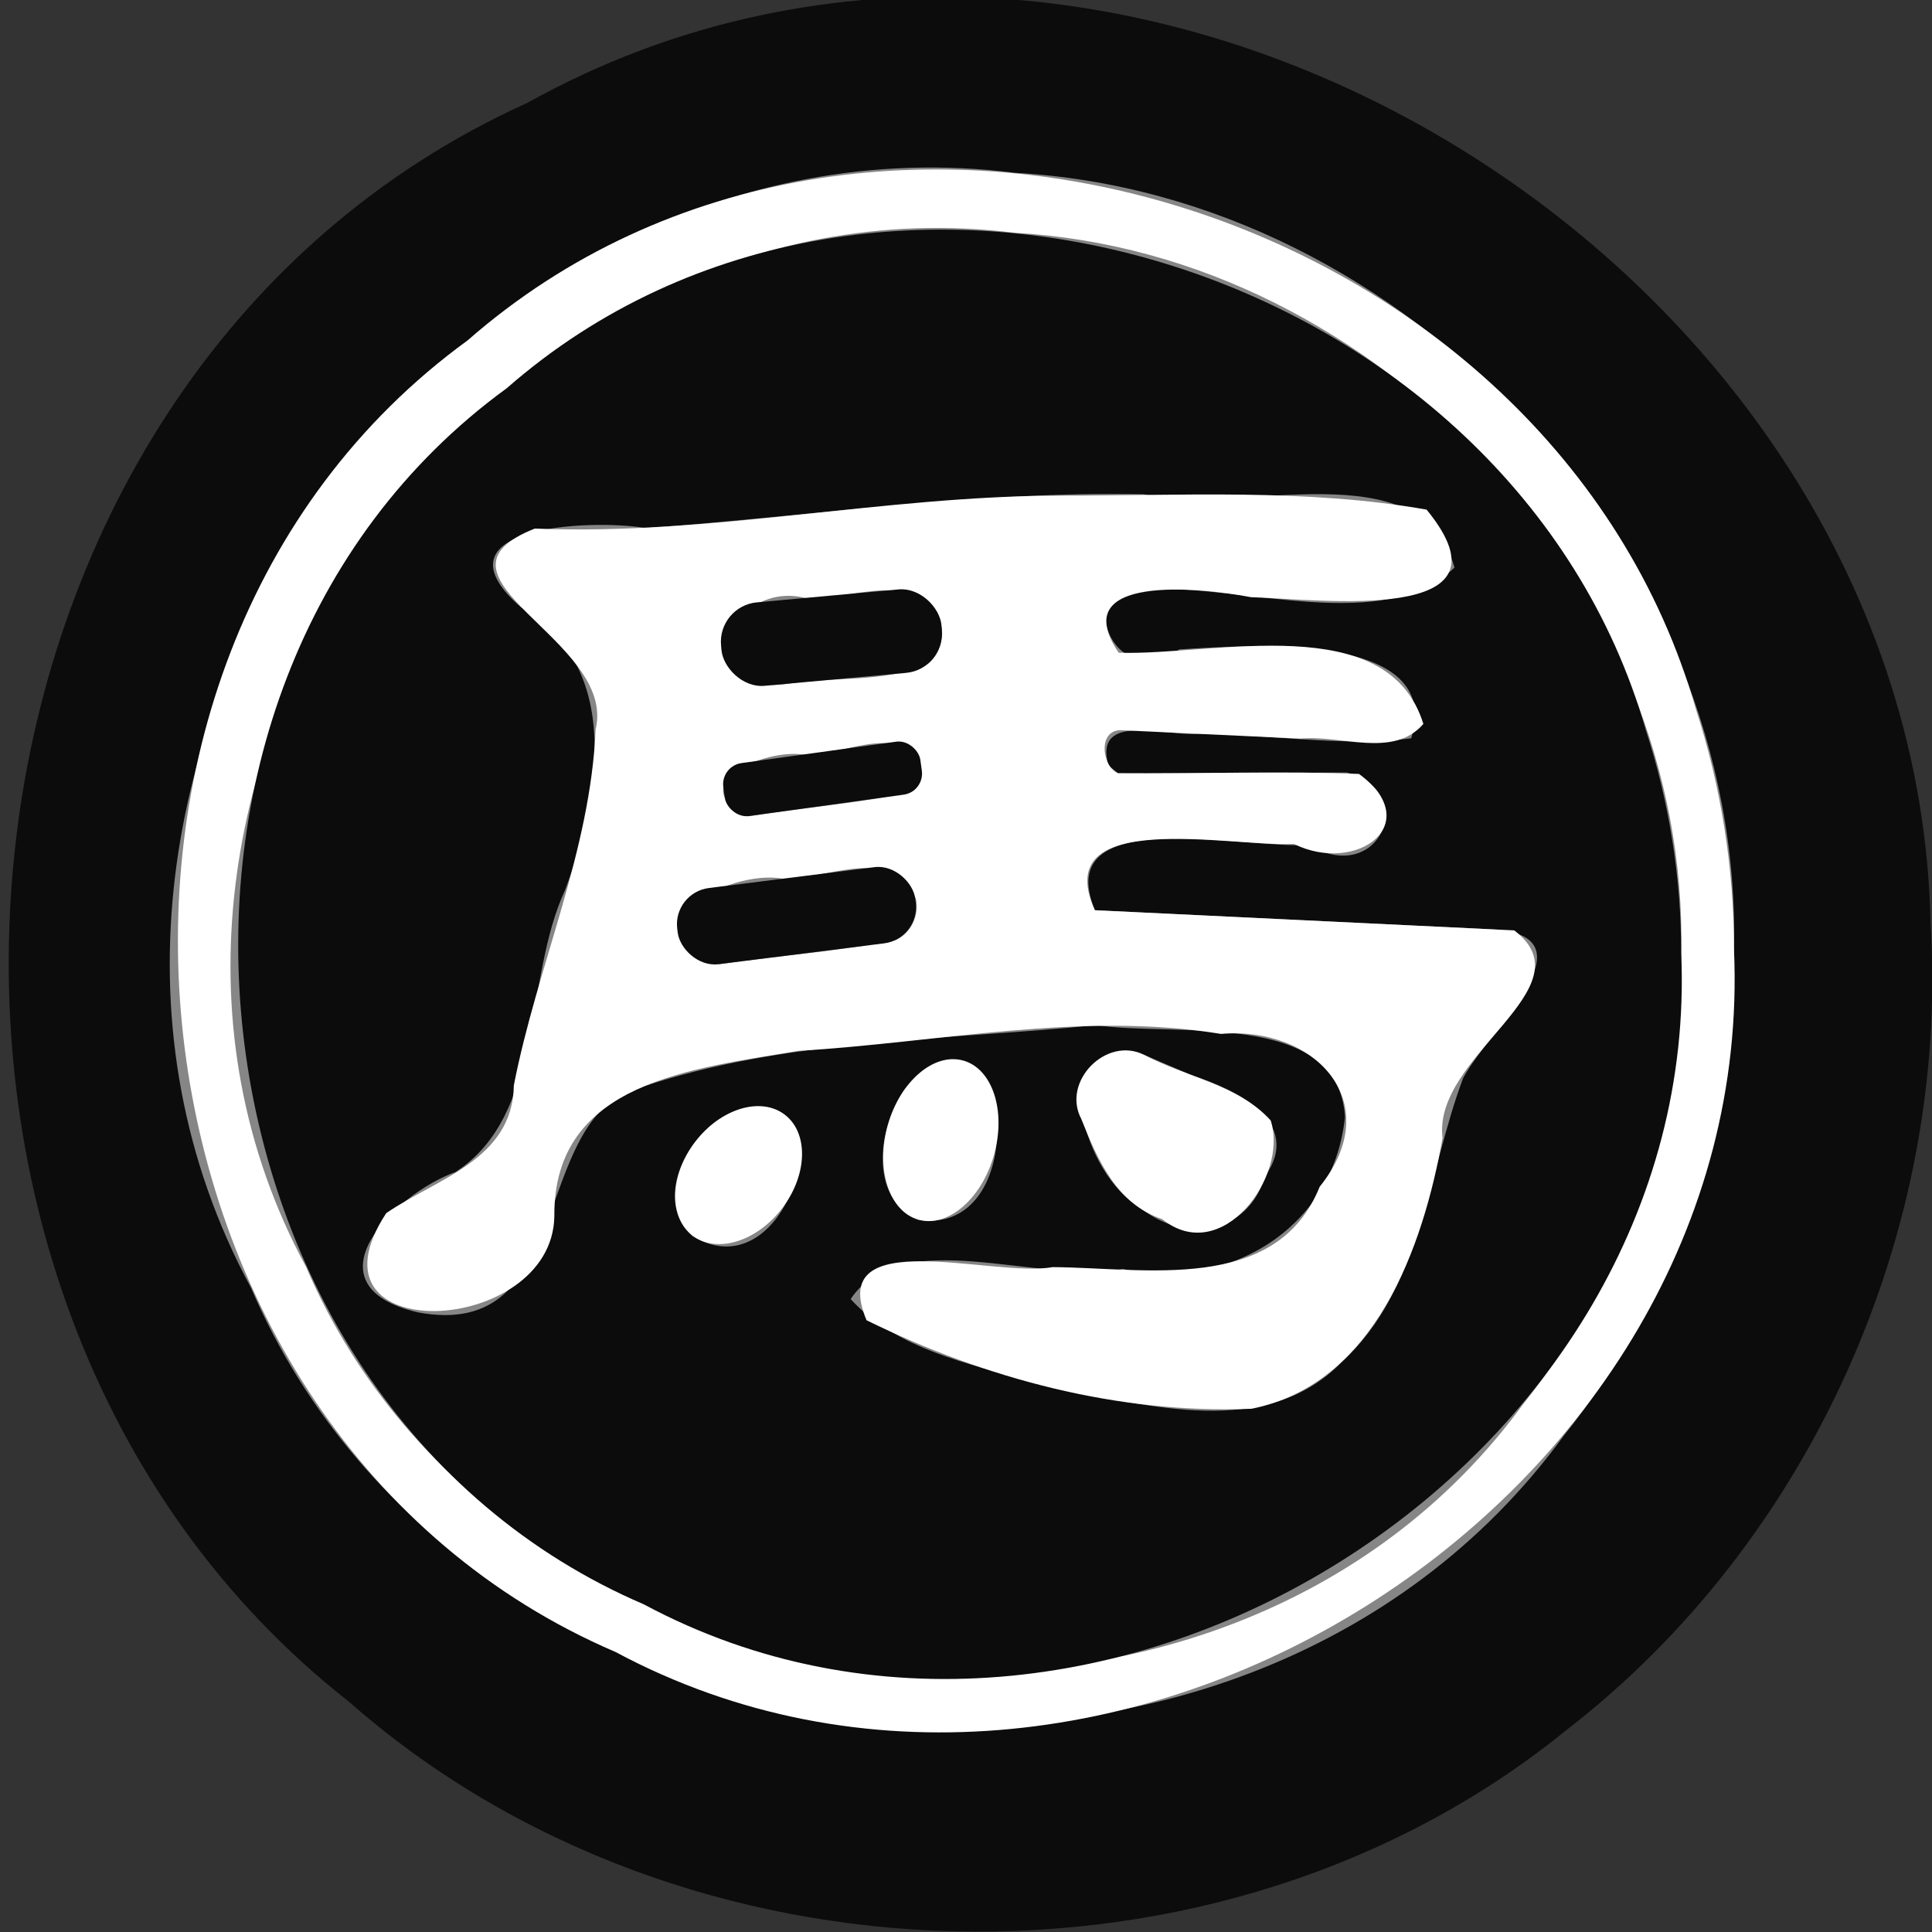 <?xml version="1.0" encoding="UTF-8" standalone="no"?>
<!-- Created with Inkscape (http://www.inkscape.org/) -->

<svg
   width="100"
   height="100"
   id="svg2"
   sodipodi:version="0.32"
   inkscape:version="1.3 (0e150ed6c4, 2023-07-21)"
   version="1.0"
   sodipodi:docname="bn.svg"
   inkscape:output_extension="org.inkscape.output.svg.inkscape"
   xmlns:inkscape="http://www.inkscape.org/namespaces/inkscape"
   xmlns:sodipodi="http://sodipodi.sourceforge.net/DTD/sodipodi-0.dtd"
   xmlns:xlink="http://www.w3.org/1999/xlink"
   xmlns="http://www.w3.org/2000/svg"
   xmlns:svg="http://www.w3.org/2000/svg"
   xmlns:rdf="http://www.w3.org/1999/02/22-rdf-syntax-ns#"
   xmlns:cc="http://creativecommons.org/ns#"
   xmlns:dc="http://purl.org/dc/elements/1.1/">
  <rect width="100%" height="100%" fill="#333333" stroke="none"/>
  <defs
     id="defs4">
    <linearGradient
       id="linearGradient3214">
      <stop
         style="stop-color:#c6c600;stop-opacity:1;"
         offset="0"
         id="stop3216" />
      <stop
         style="stop-color:#ffff00;stop-opacity:1;"
         offset="1"
         id="stop3218" />
    </linearGradient>
    <linearGradient
       id="linearGradient3202">
      <stop
         style="stop-color:#ff0000;stop-opacity:1;"
         offset="0"
         id="stop3204" />
      <stop
         style="stop-color:#bd0000;stop-opacity:1;"
         offset="1"
         id="stop3206" />
    </linearGradient>
    <linearGradient
       id="linearGradient3194">
      <stop
         style="stop-color:#dedede;stop-opacity:1;"
         offset="0"
         id="stop3196" />
      <stop
         style="stop-color:#989898;stop-opacity:1;"
         offset="1"
         id="stop3198" />
    </linearGradient>
    <inkscape:perspective
       sodipodi:type="inkscape:persp3d"
       inkscape:vp_x="0 : 556.18109 : 1"
       inkscape:vp_y="0 : 1000 : 0"
       inkscape:vp_z="744.09448 : 556.18109 : 1"
       inkscape:persp3d-origin="372.04724 : 380.78739 : 1"
       id="perspective10" />
    <linearGradient
       inkscape:collect="always"
       xlink:href="#linearGradient3202"
       id="linearGradient3208"
       x1="42.241"
       y1="32.741"
       x2="115.517"
       y2="62.052"
       gradientUnits="userSpaceOnUse"
       gradientTransform="translate(-32.759,-3.879)" />
  </defs>
  <sodipodi:namedview
     id="base"
     pagecolor="#ffffff"
     bordercolor="#666666"
     borderopacity="1.0"
     gridtolerance="10000"
     guidetolerance="10"
     objecttolerance="10"
     inkscape:pageopacity="0.0"
     inkscape:pageshadow="2"
     inkscape:zoom="4.0179202"
     inkscape:cx="37.45719"
     inkscape:cy="56.123564"
     inkscape:document-units="px"
     inkscape:current-layer="layer1"
     showgrid="false"
     inkscape:window-width="1366"
     inkscape:window-height="715"
     inkscape:window-x="144"
     inkscape:window-y="892"
     inkscape:showpageshadow="2"
     inkscape:pagecheckerboard="0"
     inkscape:deskcolor="#d1d1d1"
     inkscape:window-maximized="1" />
  <g
     inkscape:label="Layer 1"
     inkscape:groupmode="layer"
     id="layer1">
    <g
       stroke-width="2"
       fill="none"
       stroke-linecap="butt"
       id="g9"
       transform="matrix(2.01,0,0,2.008,-3.485,-3.668)">
      <path
         stroke="#868686"
         vector-effect="non-scaling-stroke"
         d="M 46.39,26.31 C 46.622,16.148 38.025,6.848 27.876,6.282 13.091,4.425 1.115,21.908 8.2,35.027 13.816,48.115 33.619,50.346 42.007,38.836 44.829,35.316 46.402,30.822 46.39,26.31 Z"
         id="path1" />
      <path
         stroke="#868686"
         vector-effect="non-scaling-stroke"
         d="M 45.03,26.4 C 45.245,16.976 37.273,8.352 27.862,7.827 14.151,6.105 3.045,22.318 9.615,34.483 14.823,46.621 33.187,48.69 40.966,38.016 43.583,34.752 45.041,30.584 45.03,26.4 Z"
         id="path2" />
      <path
         stroke="#868686"
         vector-effect="non-scaling-stroke"
         d="m 30.28,21.56 c -0.395,-1.397 1.481,-0.744 2.297,-0.817 1.83,0.003 3.695,0.348 5.5,0.115 0.858,-2.765 -4.111,-2.408 -5.976,-2.289 -1.718,1.196 -2.832,-1.759 -0.772,-1.558 2.477,-0.099 6.045,1.175 7.862,-0.554 -0.874,-3.085 -5.482,-1.329 -8,-1.889 -4.298,-0.09 -8.556,0.564 -12.826,0.871 -1.484,-0.193 -5.6,-0.115 -3.217,2.041 2.635,1.536 2.032,4.914 1.136,7.295 -1.072,2.317 -0.525,5.776 -2.82,7.264 -1.585,0.568 -3.916,2.917 -0.981,3.616 4.106,0.781 2.872,-4.989 5.672,-5.771 3.803,-1.297 7.86,-1.23 11.81,-1.631 2.022,0.314 6.259,-0.427 6.404,2.377 -0.3,2.868 -3.005,4.49 -5.719,3.907 -2.228,0.404 -5.704,-1.173 -7.01,0.777 1.294,1.426 3.462,1.739 5.259,2.302 2.411,0.423 5.415,1.332 7.383,-0.67 2.07,-1.911 2.206,-4.855 3.132,-7.326 0.659,-1.26 3.543,-3.745 0.613,-3.843 C 36.662,25.614 33.296,25.452 29.93,25.29 c -1.128,-2.755 3.777,-1.582 5.503,-1.681 1.854,1.089 2.847,-1.393 0.988,-1.869 -1.963,0.007 -3.927,0.013 -5.89,0.02 z"
         id="path3" />
      <path
         stroke="#868686"
         vector-effect="non-scaling-stroke"
         d="m 25.384,33.27 c 3.046,0.476 2.429,-6.207 -0.319,-3.409 -0.697,0.947 -1.003,2.829 0.319,3.409 z"
         id="path4" />
      <path
         stroke="#868686"
         vector-effect="non-scaling-stroke"
         d="m 31.2,29.02 c -2.666,-0.388 -1.504,3.134 -0.132,3.913 1.184,1.013 2.85,0.634 3.307,-0.898 0.897,-1.504 -0.997,-2.12 -2.067,-2.54 C 31.939,29.337 31.569,29.178 31.2,29.02 Z"
         id="path5" />
      <path
         stroke="#868686"
         vector-effect="non-scaling-stroke"
         d="m 19.565,33.691 c 2.617,1.575 4.21,-4.535 0.805,-3.08 -0.969,0.553 -1.806,2.16 -0.805,3.08 z"
         id="path6" />
      <path
         stroke="#868686"
         vector-effect="non-scaling-stroke"
         d="m 25.973,17.952 c -0.547,-1.524 -2.293,-0.655 -3.49,-0.707 -1.968,-0.518 -3.17,2.549 -0.507,2.215 1.211,-0.209 2.544,-0.014 3.664,-0.529 0.283,-0.238 0.391,-0.623 0.333,-0.979 z"
         id="path7" />
      <path
         stroke="#868686"
         vector-effect="non-scaling-stroke"
         d="m 25.416,21.419 c -0.657,-0.919 -2.005,-0.101 -2.989,-0.14 -1.033,-0.16 -3.134,0.792 -1.423,1.591 1.392,-0.221 2.809,-0.333 4.185,-0.623 0.313,-0.166 0.289,-0.535 0.228,-0.827 z"
         id="path8" />
      <path
         stroke="#868686"
         vector-effect="non-scaling-stroke"
         d="M 25.319,24.993 C 24.712,23.579 23.058,24.498 21.896,24.478 20.441,24.214 17.717,25.804 20.251,26.682 c 1.513,-0.221 3.051,-0.325 4.549,-0.621 0.401,-0.179 0.612,-0.645 0.52,-1.068 z"
         id="path9" />
    </g>
    <path
       fill="#0d0c0d"
       d="M 81.081,89.545 C 63.195,104.084 35.321,103.271 18.075,88.091 -8.743,67.085 -4.395,19.636 27.303,5.32 58.027,-11.796 99.231,13.478 99.924,47.782 100.915,63.686 93.715,79.786 81.081,89.545 Z m 8.671,-40.386 C 90.218,28.755 72.94,10.082 52.542,8.945 22.827,5.217 -1.245,40.321 12.995,66.662 c 11.289,26.28 51.089,30.76 67.948,7.648 5.673,-7.067 8.834,-16.092 8.809,-25.151 z"
       id="path10"
       style="stroke-width:2.009" />
    <path
       fill="#ffffff"
       d="M 89.752,49.16 C 90.995,77.731 57.082,99.019 31.855,85.504 5.549,74.226 1.065,34.464 24.199,17.622 c 20.692,-18.114 56.167,-6.78 63.577,19.073 1.308,4.017 1.977,8.241 1.976,12.465 z M 87.019,49.34 C 87.451,30.419 71.428,13.103 52.513,12.049 24.996,8.626 2.606,41.119 15.84,65.571 26.308,89.941 63.216,94.096 78.85,72.663 84.11,66.11 87.041,57.741 87.019,49.34 Z"
       id="path11"
       style="stroke-width:2.009" />
    <path
       fill="#0d0c0d"
       d="M 87.019,49.34 C 88.171,75.835 56.723,95.576 33.329,83.043 8.935,72.585 4.776,35.713 26.23,20.094 45.418,3.296 78.315,13.807 85.186,37.781 c 1.213,3.725 1.834,7.642 1.833,11.559 z M 57.373,39.622 c -0.794,-2.805 2.977,-1.494 4.618,-1.641 3.677,0.006 7.426,0.7 11.054,0.231 1.725,-5.552 -8.263,-4.835 -12.011,-4.596 -3.453,2.402 -5.693,-3.533 -1.551,-3.127 4.979,-0.198 12.15,2.36 15.802,-1.112 -1.756,-6.195 -11.018,-2.668 -16.079,-3.793 -8.639,-0.181 -17.196,1.133 -25.779,1.749 -3.012,-0.503 -11.208,-0.041 -6.465,4.097 5.297,3.085 4.085,9.868 2.283,14.647 -2.155,4.651 -1.056,11.598 -5.667,14.586 -3.185,1.14 -7.871,5.858 -1.972,7.26 8.253,1.569 5.772,-10.018 11.4,-11.588 7.643,-2.604 15.797,-2.469 23.736,-3.274 4.064,0.63 12.58,-0.857 12.871,4.773 -0.603,5.759 -6.04,9.015 -11.494,7.846 -4.477,0.811 -11.465,-2.356 -14.089,1.56 2.601,2.864 6.958,3.493 10.569,4.622 4.847,0.85 10.883,2.674 14.838,-1.346 4.16,-3.837 4.433,-9.749 6.294,-14.71 1.325,-2.53 7.12,-7.52 1.233,-7.717 -6.765,-0.325 -13.529,-0.651 -20.294,-0.976 -2.266,-5.533 7.591,-3.176 11.059,-3.376 3.726,2.187 5.722,-2.797 1.985,-3.752 -3.946,0.013 -7.892,0.027 -11.838,0.04 z m -9.841,23.513 c 6.122,0.956 4.883,-12.463 -0.642,-6.844 -1.4,1.902 -2.016,5.681 0.642,6.844 z M 59.222,54.601 c -5.357,-0.778 -3.022,6.292 -0.266,7.857 2.255,1.906 5.633,1.466 6.51,-1.556 2.025,-2.847 -1.498,-4.511 -3.757,-5.237 -0.829,-0.355 -1.658,-0.71 -2.487,-1.065 z m -23.385,9.379 c 5.309,3.222 8.395,-9.186 1.618,-6.184 -1.948,1.109 -3.63,4.337 -1.618,6.184 z"
       id="path12"
       style="stroke-width:2.009" />
    <path
       fill="#ffffff"
       d="m 57.876,40.024 c 4.154,0.035 8.32,-0.128 12.467,0.035 3.467,2.55 -0.084,5.233 -3.375,3.624 -3.283,0.16 -12.714,-1.899 -10.298,3.429 7.235,0.348 14.471,0.696 21.706,1.044 3.937,2.993 -4.254,6.47 -3.709,10.745 -1.006,5.661 -3.508,12.748 -9.888,14.016 -6.872,0.279 -13.78,-1.557 -19.927,-4.582 -2.125,-5.032 6.601,-2.188 9.62,-2.749 4.741,0.022 11.596,1.413 13.835,-4.162 3.521,-4.378 -0.272,-8.322 -5.106,-7.909 -7.28,-1.181 -14.601,0.451 -21.875,0.877 -5.402,0.921 -12.692,1.566 -12.633,8.564 -0.108,6.262 -13.319,6.867 -8.702,-0.163 2.612,-1.8 6.548,-2.761 6.605,-6.614 1.205,-6.178 3.971,-12.116 4.233,-18.428 1.131,-4.625 -9.464,-7.896 -3.146,-10.393 9.078,0.372 18.007,-1.684 27.079,-1.702 6.342,0.002 12.829,-0.382 19.079,0.722 4.923,6.016 -5.583,4.628 -9.096,4.532 -2.621,-0.513 -9.628,-1.212 -6.84,2.876 4.984,0.155 13.927,-2.283 15.768,3.685 -1.554,1.796 -4.249,0.558 -6.368,0.76 -3.089,-0.145 -6.178,-0.291 -9.267,-0.436 -1.252,-0.028 -0.994,1.921 -0.161,2.229 z m -9.159,-7.646 c -1.1,-3.06 -4.608,-1.314 -7.014,-1.419 -3.955,-1.041 -6.371,5.119 -1.019,4.448 2.433,-0.42 5.112,-0.029 7.364,-1.062 0.569,-0.478 0.787,-1.251 0.669,-1.967 z m -1.118,6.963 c -1.32,-1.845 -4.029,-0.203 -6.008,-0.282 -2.076,-0.321 -6.299,1.59 -2.86,3.194 2.797,-0.444 5.647,-0.669 8.41,-1.251 0.63,-0.334 0.581,-1.073 0.458,-1.661 z m -0.195,7.175 c -1.221,-2.839 -4.545,-0.994 -6.88,-1.034 -2.925,-0.531 -8.4,2.662 -3.307,4.425 3.041,-0.444 6.132,-0.653 9.142,-1.247 0.806,-0.36 1.23,-1.296 1.045,-2.144 z"
       id="path13"
       style="stroke-width:2.009" />
    <rect
       fill="#0d0c0d"
       x="34.122"
       y="34.608"
       transform="matrix(0.996,-0.091,0.091,0.996,0,0)"
       width="11.456"
       height="4.337"
       rx="2.05"
       id="rect13"
       style="stroke-width:2.009" />
    <rect
       fill="#0d0c0d"
       x="31.443"
       y="44.399"
       transform="matrix(0.991,-0.137,0.138,0.99,0,0)"
       width="10.29"
       height="2.771"
       rx="1.105"
       id="rect14"
       style="stroke-width:2.009" />
    <rect
       fill="#0d0c0d"
       x="28.773"
       y="50.198"
       transform="matrix(0.992,-0.125,0.125,0.992,0,0)"
       width="12.421"
       height="3.976"
       rx="1.889"
       id="rect15"
       style="stroke-width:2.009" />
    <ellipse
       fill="#ffffff"
       cx="43.657"
       cy="-62.856"
       transform="matrix(-0.271,0.963,-0.963,-0.27,0,0)"
       rx="4.277"
       ry="2.854"
       id="ellipse15"
       style="stroke-width:2.009" />
    <path
       fill="#ffffff"
       d="m 59.222,54.601 c 2.163,1.153 4.88,1.542 6.548,3.393 0.944,2.876 -2.527,7.596 -5.615,5.108 -2.347,-0.78 -3.343,-3.061 -4.189,-5.188 -1.027,-1.937 1.298,-4.304 3.256,-3.313 z"
       id="path15"
       style="stroke-width:2.009" />
    <ellipse
       fill="#ffffff"
       cx="25.389"
       cy="-67.242"
       transform="matrix(-0.605,0.796,-0.797,-0.604,0,0)"
       rx="3.937"
       ry="2.833"
       id="ellipse16"
       style="stroke-width:2.009" />
  </g>
</svg>

